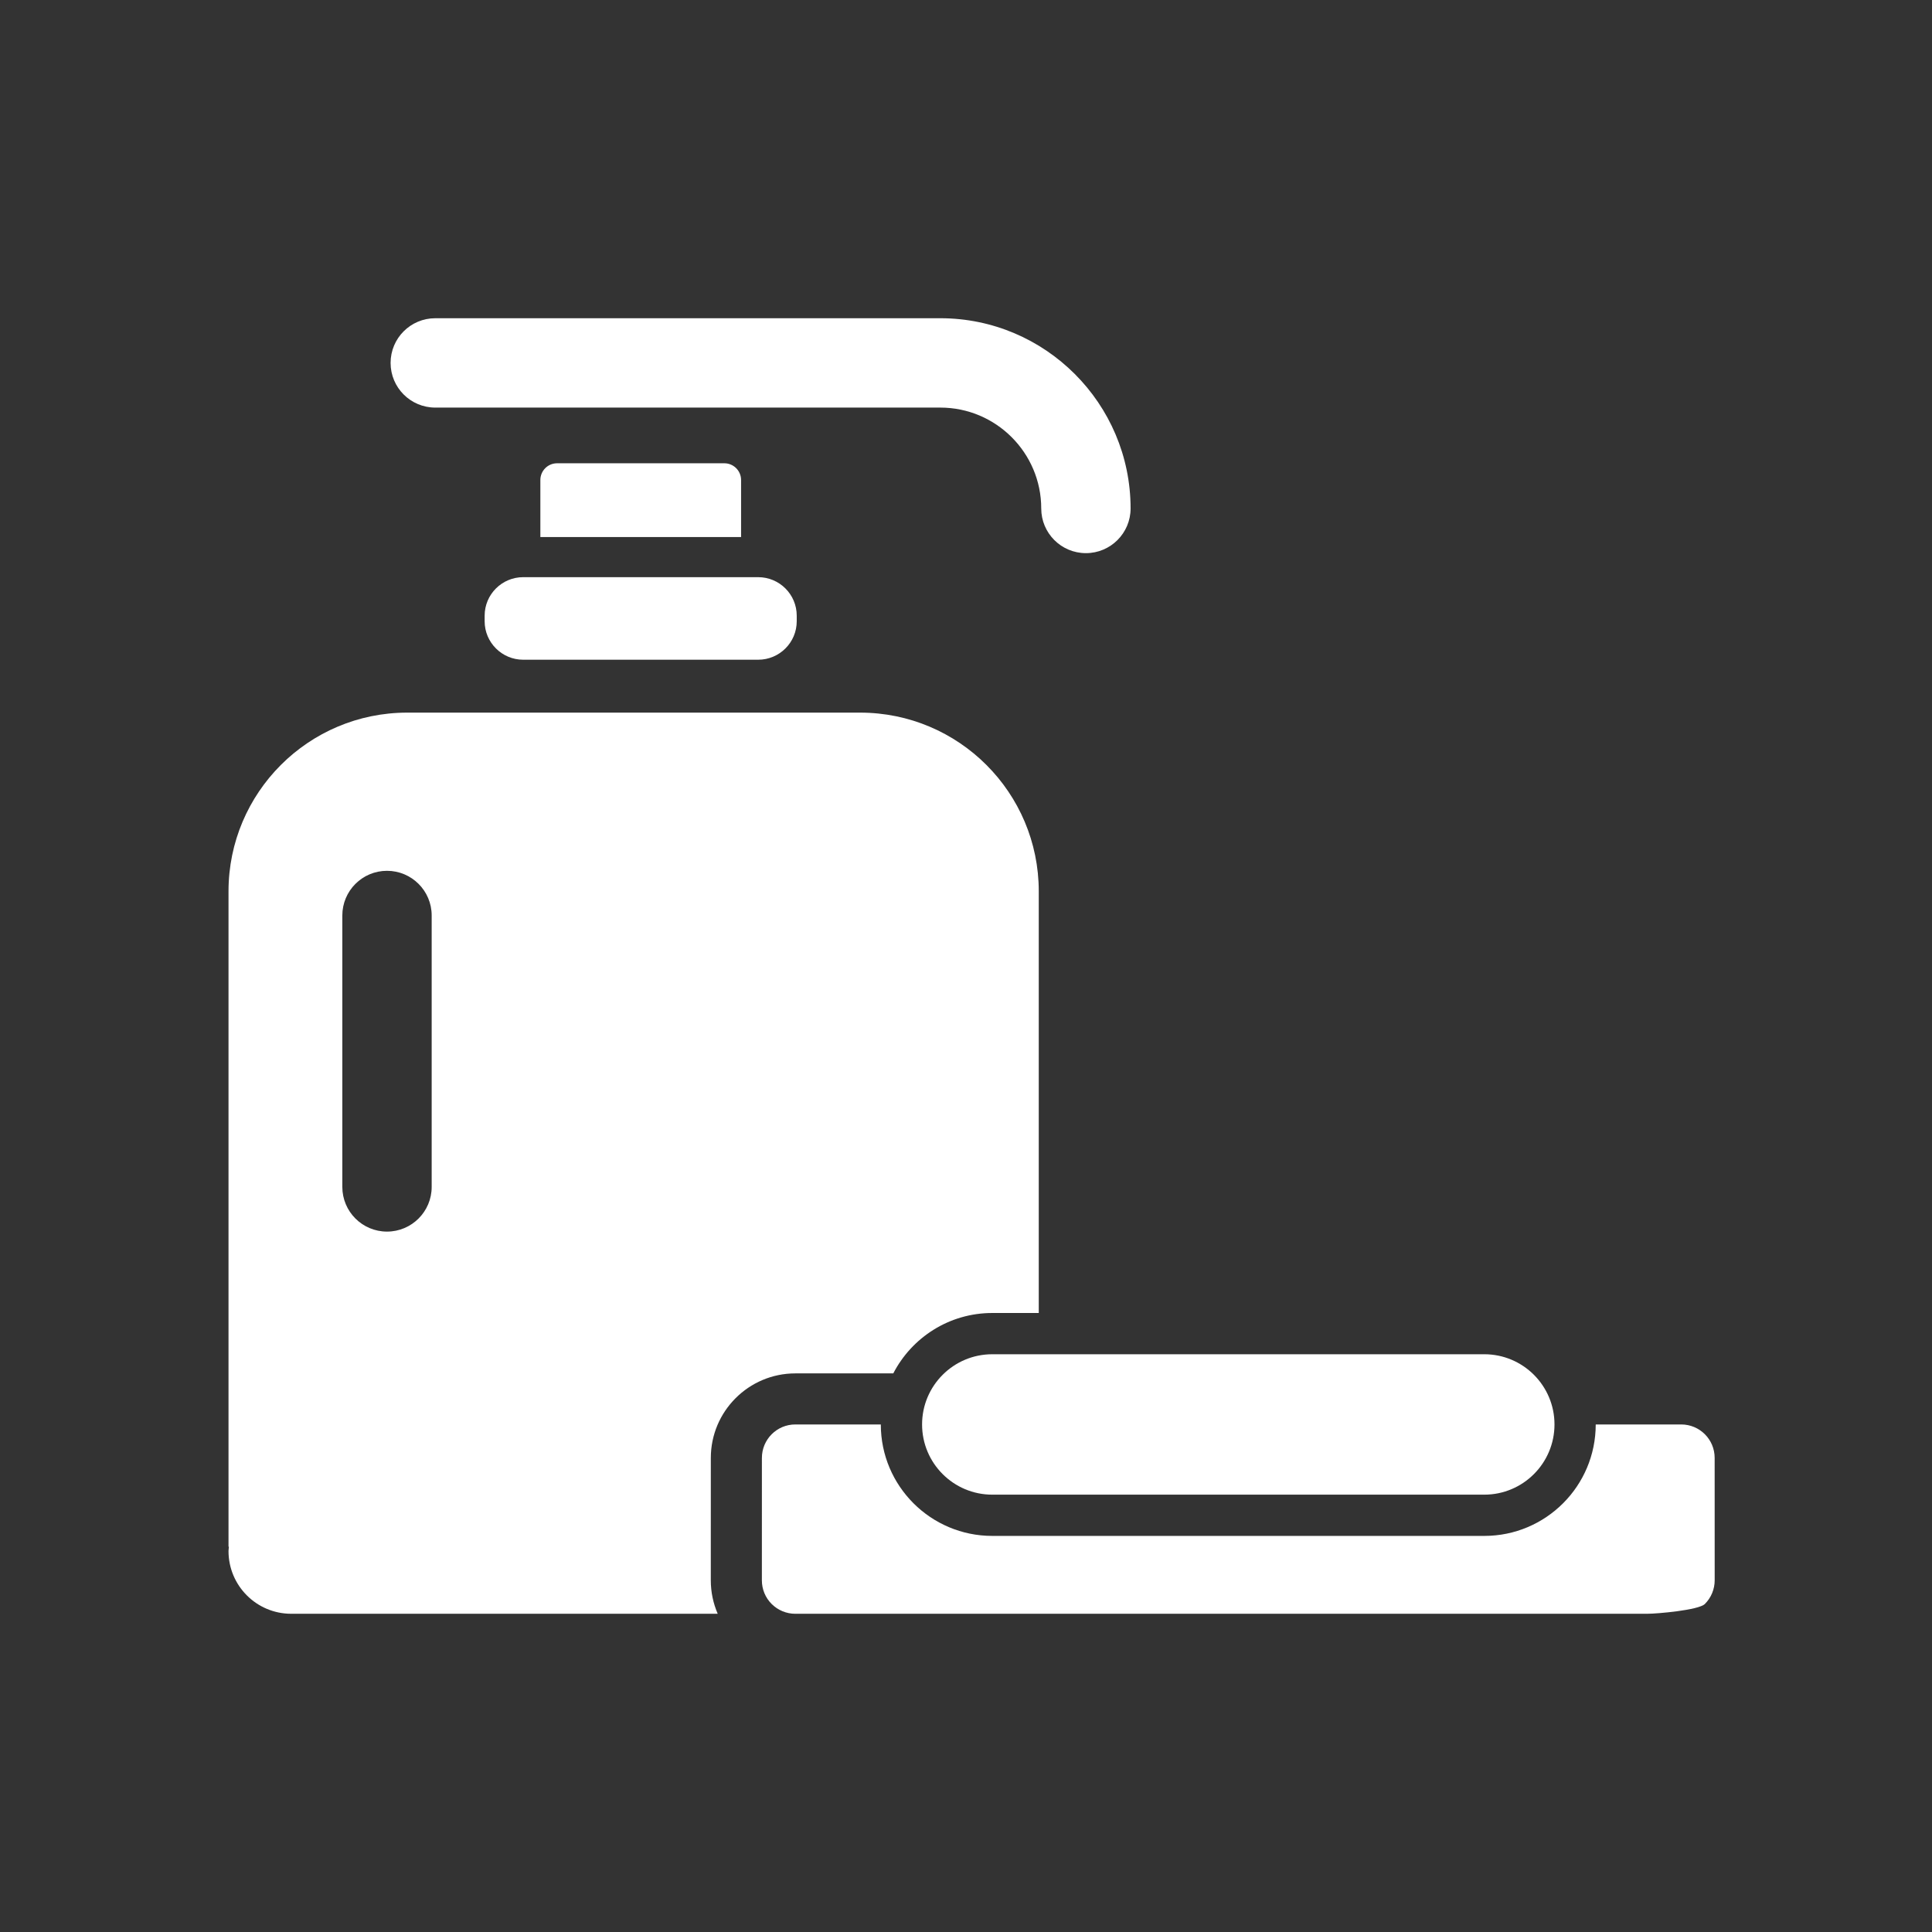 <?xml version="1.0" encoding="iso-8859-1"?>
<!-- Generator: Adobe Illustrator 25.4.1, SVG Export Plug-In . SVG Version: 6.00 Build 0)  -->
<svg version="1.1" id="Calque_1" xmlns="http://www.w3.org/2000/svg" xmlns:xlink="http://www.w3.org/1999/xlink" x="0px" y="0px"
	 viewBox="0 0 368.5 368.5" style="enable-background:new 0 0 368.5 368.5;" xml:space="preserve">
<rect x="0" y="0" width="368.5" height="368.5" fill="#333333" stroke="none"/>
<g>
	<defs>
		<rect id="SVGID_1_" width="368.5" height="368.5"/>
	</defs>
	<clipPath id="SVGID_00000165947058403920578220000017673101607961076901_">
		<use xlink:href="#SVGID_1_"  style="overflow:visible;"/>
	</clipPath>
	<path style="clip-path:url(#SVGID_00000165947058403920578220000017673101607961076901_);fill:#FFFFFF;" d="M74.5,69.22
		c0,4.707,3.811,8.522,8.522,8.522h96.335c10.612,0,19.243,8.634,19.243,19.241c0,4.705,3.811,8.521,8.521,8.521
		c4.701,0,8.522-3.816,8.522-8.521c0-20.006-16.28-36.285-36.286-36.285H83.022C78.311,60.698,74.5,64.513,74.5,69.22"/>
	<path style="clip-path:url(#SVGID_00000165947058403920578220000017673101607961076901_);fill:#FFFFFF;" d="M135.574,301.426
		l0.005-23.353c0-8.888,7.23-16.119,16.113-16.119h18.687c3.533-6.835,10.654-11.52,18.885-11.52h8.864v-80.423
		c0-18.827-15.255-34.089-34.086-34.089H77.671c-18.821,0-34.086,15.262-34.086,34.089v125h0.078
		c-0.019,0.281-0.078,0.545-0.078,0.83c0,6.607,5.352,11.962,11.962,11.962h81.345C136.036,305.818,135.574,303.659,135.574,301.426
		 M82.336,226.387c0,4.703-3.814,8.522-8.522,8.522c-4.707,0-8.521-3.819-8.521-8.522v-51.771c0-4.705,3.814-8.522,8.521-8.522
		c4.708,0,8.522,3.817,8.522,8.522V226.387z"/>
	<path style="clip-path:url(#SVGID_00000165947058403920578220000017673101607961076901_);fill:#FFFFFF;" d="M138.159,88.363
		h-31.906c-1.762,0-3.188,1.43-3.188,3.192v10.875h38.285V91.555C141.35,89.793,139.918,88.363,138.159,88.363"/>
	<path style="clip-path:url(#SVGID_00000165947058403920578220000017673101607961076901_);fill:#FFFFFF;" d="M92.439,117.43v1.064
		c0,4.047,3.298,7.338,7.345,7.338h44.835c4.047,0,7.345-3.291,7.345-7.338v-1.064c0-4.054-3.298-7.343-7.345-7.343H99.784
		C95.737,110.087,92.439,113.376,92.439,117.43"/>
	<path style="clip-path:url(#SVGID_00000165947058403920578220000017673101607961076901_);fill:#FFFFFF;" d="M327.05,301.421
		l-0.005-23.35c0-3.525-2.853-6.378-6.379-6.378H304.36c0,11.741-9.515,21.259-21.254,21.259h-93.841
		c-11.741,0-21.264-9.518-21.264-21.259h-16.308c-3.519,0-6.372,2.856-6.372,6.38l-0.005,23.355c0,1.693,0.668,3.315,1.864,4.508
		c1.203,1.196,2.82,1.869,4.511,1.869l162.601-0.005c1.697,0,9.696-0.672,10.889-1.869
		C326.377,304.735,327.05,303.111,327.05,301.421"/>
	<path style="clip-path:url(#SVGID_00000165947058403920578220000017673101607961076901_);fill:#FFFFFF;" d="M175.873,271.693
		c0,7.395,5.996,13.391,13.391,13.391h93.842c7.392,0,13.39-5.996,13.39-13.391c0-7.392-5.998-13.391-13.39-13.391h-93.842
		C181.869,258.302,175.873,264.301,175.873,271.693"/>
</g>
</svg>
